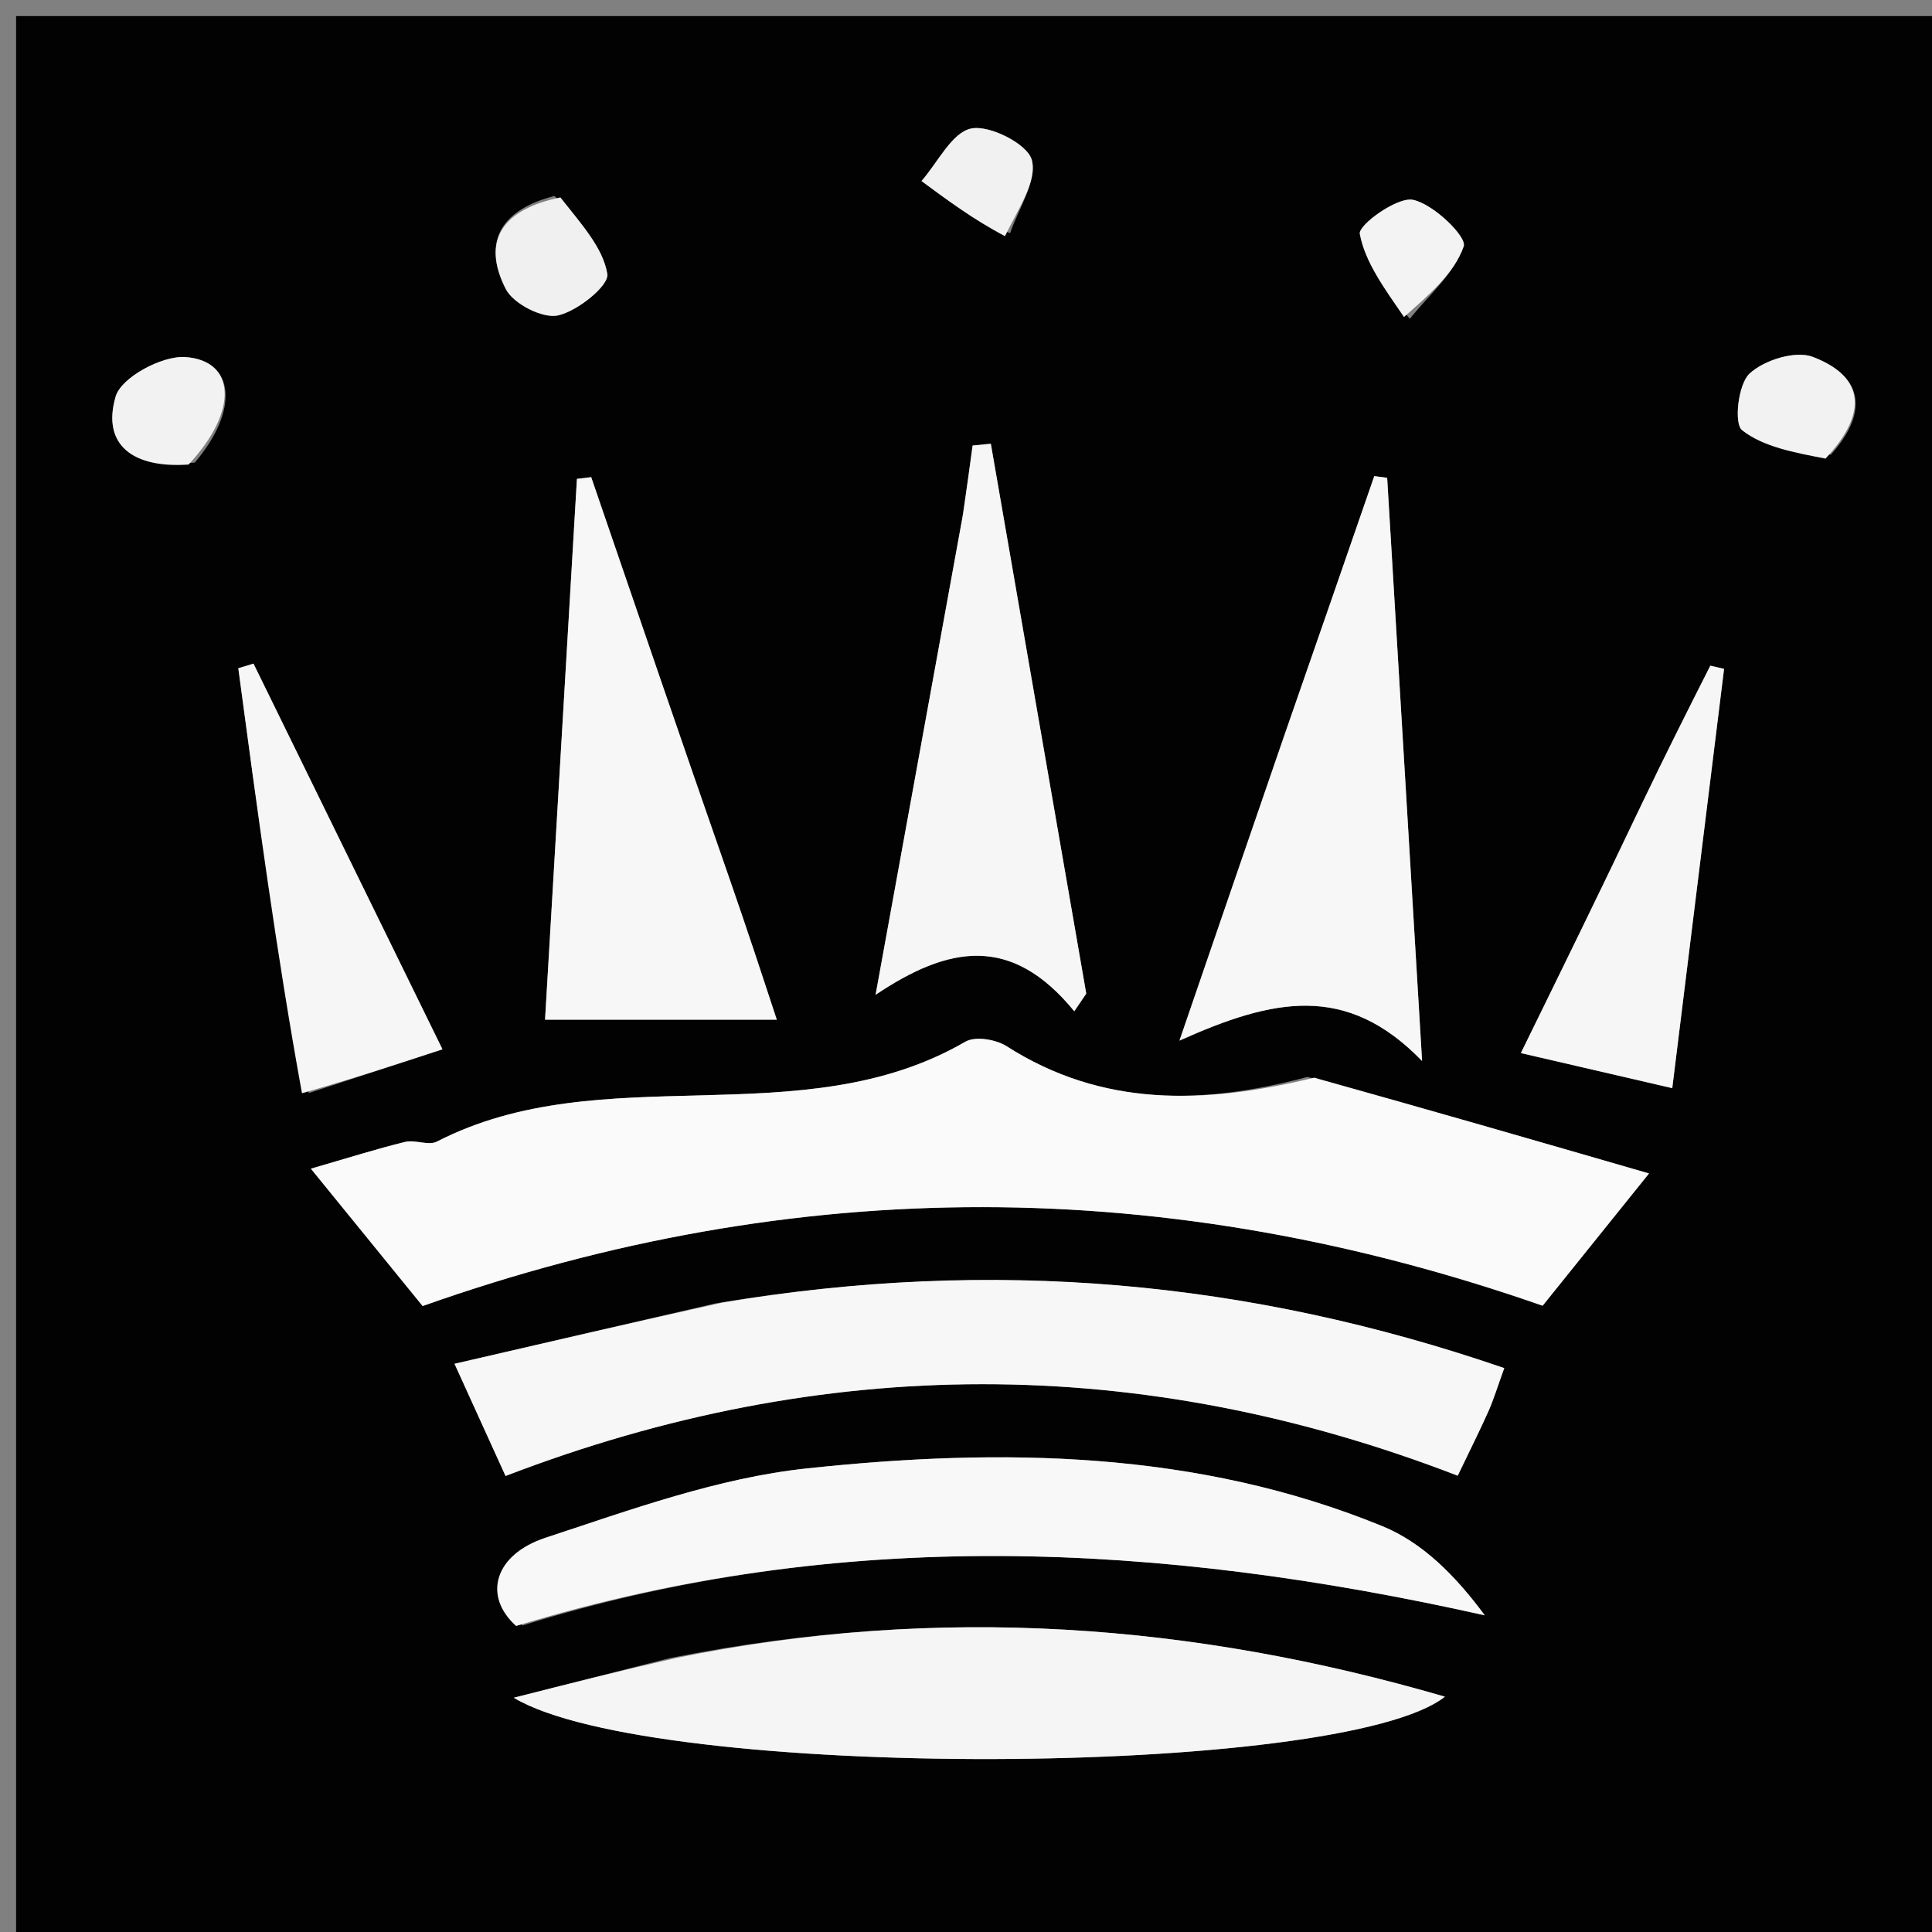 <svg version="1.1" id="Layer_1" xmlns="http://www.w3.org/2000/svg" xmlns:xlink="http://www.w3.org/1999/xlink" x="0px" y="0px"
	 width="100%" viewBox="0 0 120 120" enable-background="new 0 0 120 120" xml:space="preserve">
<rect x="0" y="0" width="120" height="120" fill="#808080" stroke="none"/>
<path fill="#020202" opacity="1" stroke="none" 
	d="
M68,121 
	C45.333,121 23.167,121 1,121 
	C1,81 1,41 1,1 
	C41,1 81,1 121,1 
	C121,41 121,81 121,121 
	C103.5,121 86,121 68,121 
M81.21,66.889 
	C74.741,68.615 68.452,68.769 62.519,64.981 
	C61.855,64.557 60.575,64.347 59.965,64.701 
	C49.744,70.628 37.46,65.593 27.136,70.907 
	C26.615,71.175 25.789,70.775 25.163,70.927 
	C23.402,71.354 21.671,71.907 19.309,72.589 
	C22.059,75.969 24.133,78.517 26.251,81.12 
	C49.534,72.871 72.605,72.996 95.815,81.101 
	C97.957,78.439 100.008,75.889 102.423,72.886 
	C95.309,70.825 88.68,68.904 81.21,66.889 
M44.459,80.951 
	C39.222,82.163 33.985,83.375 28.231,84.707 
	C29.474,87.439 30.338,89.34 31.4,91.675 
	C51.156,84.09 70.873,84.065 90.541,91.659 
	C91.332,90.009 91.922,88.842 92.452,87.649 
	C92.771,86.932 92.998,86.173 93.432,84.975 
	C77.531,79.513 61.626,78.098 44.459,80.951 
M41.598,102.99 
	C38.464,103.785 35.331,104.581 31.911,105.449 
	C40.518,110.627 83.346,110.449 89.747,105.384 
	C74.139,100.842 58.413,99.634 41.598,102.99 
M32.461,100.958 
	C52.205,94.82 72.009,95.8 92.221,100.331 
	C90.366,97.814 88.322,95.8 85.865,94.795 
	C74.343,90.08 62.202,89.917 50.112,91.206 
	C44.607,91.793 39.202,93.762 33.887,95.512 
	C30.719,96.556 29.967,99.116 32.461,100.958 
M45.16,54.282 
	C42.347,46.067 39.534,37.852 36.72,29.637 
	C36.425,29.673 36.129,29.709 35.834,29.745 
	C35.15,41.34 34.467,52.934 33.854,63.335 
	C38.926,63.335 43.355,63.335 48.248,63.335 
	C47.319,60.503 46.415,57.749 45.16,54.282 
M79.634,46.058 
	C77.646,51.848 75.659,57.638 73.258,64.634 
	C79.108,62.01 83.635,61.057 88.328,65.901 
	C87.545,52.833 86.852,41.256 86.159,29.679 
	C85.892,29.644 85.626,29.608 85.359,29.572 
	C83.543,34.819 81.726,40.065 79.634,46.058 
M59.751,32.298 
	C57.962,42.128 56.173,51.958 54.384,61.788 
	C58.905,58.76 62.804,58.012 66.725,62.812 
	C66.973,62.447 67.221,62.081 67.469,61.716 
	C65.493,50.331 63.518,38.947 61.542,27.562 
	C61.165,27.6 60.788,27.637 60.411,27.674 
	C60.238,28.948 60.066,30.221 59.751,32.298 
M19.179,67.893 
	C21.837,67.023 24.495,66.152 27.482,65.174 
	C23.632,57.317 19.689,49.268 15.745,41.22 
	C15.431,41.316 15.117,41.411 14.802,41.506 
	C15.979,50.309 17.156,59.111 19.179,67.893 
M101.851,50.34 
	C99.351,55.439 96.851,60.539 94.464,65.408 
	C97.944,66.214 100.859,66.89 103.867,67.587 
	C104.931,58.98 106.008,50.263 107.085,41.545 
	C106.801,41.48 106.516,41.414 106.232,41.348 
	C104.837,44.103 103.442,46.858 101.851,50.34 
M62.741,14.48 
	C63.26,12.945 64.433,11.237 64.086,9.932 
	C63.824,8.947 61.464,7.744 60.32,7.983 
	C59.118,8.235 58.251,10.089 57.237,11.243 
	C58.859,12.447 60.48,13.651 62.741,14.48 
M12.098,28.733 
	C14.842,25.515 14.628,22.39 11.505,22.178 
	C10.062,22.081 7.528,23.44 7.183,24.63 
	C6.306,27.65 8.268,29.096 12.098,28.733 
M113.714,28.243 
	C115.98,25.718 115.876,23.413 112.586,22.164 
	C111.513,21.757 109.561,22.368 108.663,23.209 
	C107.956,23.872 107.69,26.317 108.206,26.72 
	C109.534,27.759 111.405,28.104 113.714,28.243 
M34.438,12.171 
	C31.273,12.981 29.856,14.899 31.418,17.956 
	C31.887,18.872 33.71,19.803 34.659,19.591 
	C35.88,19.318 37.842,17.735 37.721,17.012 
	C37.445,15.363 36.092,13.896 34.438,12.171 
M87.567,19.8 
	C88.752,18.324 90.329,16.983 90.914,15.299 
	C91.12,14.704 89.024,12.662 87.756,12.411 
	C86.772,12.217 84.36,13.98 84.461,14.524 
	C84.79,16.296 85.981,17.907 87.567,19.8 
z"/>
<path fill="#FAFAFA" opacity="1" stroke="none" 
	d="
M81.63,66.936 
	C88.68,68.904 95.309,70.825 102.423,72.886 
	C100.008,75.889 97.957,78.439 95.815,81.101 
	C72.605,72.996 49.534,72.871 26.251,81.12 
	C24.133,78.517 22.059,75.969 19.309,72.589 
	C21.671,71.907 23.402,71.354 25.163,70.927 
	C25.789,70.775 26.615,71.175 27.136,70.907 
	C37.46,65.593 49.744,70.628 59.965,64.701 
	C60.575,64.347 61.855,64.557 62.519,64.981 
	C68.452,68.769 74.741,68.615 81.63,66.936 
z"/>
<path fill="#F7F7F7" opacity="1" stroke="none" 
	d="
M44.893,80.902 
	C61.626,78.098 77.531,79.513 93.432,84.975 
	C92.998,86.173 92.771,86.932 92.452,87.649 
	C91.922,88.842 91.332,90.009 90.541,91.659 
	C70.873,84.065 51.156,84.09 31.4,91.675 
	C30.338,89.34 29.474,87.439 28.231,84.707 
	C33.985,83.375 39.222,82.163 44.893,80.902 
z"/>
<path fill="#F5F5F5" opacity="1" stroke="none" 
	d="
M42.024,102.974 
	C58.413,99.634 74.139,100.842 89.747,105.384 
	C83.346,110.449 40.518,110.627 31.911,105.449 
	C35.331,104.581 38.464,103.785 42.024,102.974 
z"/>
<path fill="#F8F8F8" opacity="1" stroke="none" 
	d="
M32.057,100.993 
	C29.967,99.116 30.719,96.556 33.887,95.512 
	C39.202,93.762 44.607,91.793 50.112,91.206 
	C62.202,89.917 74.343,90.08 85.865,94.795 
	C88.322,95.8 90.366,97.814 92.221,100.331 
	C72.009,95.8 52.205,94.82 32.057,100.993 
z"/>
<path fill="#F7F7F7" opacity="1" stroke="none" 
	d="
M45.336,54.638 
	C46.415,57.749 47.319,60.503 48.248,63.335 
	C43.355,63.335 38.926,63.335 33.854,63.335 
	C34.467,52.934 35.15,41.34 35.834,29.745 
	C36.129,29.709 36.425,29.673 36.72,29.637 
	C39.534,37.852 42.347,46.067 45.336,54.638 
z"/>
<path fill="#F7F7F7" opacity="1" stroke="none" 
	d="
M79.772,45.685 
	C81.726,40.065 83.543,34.819 85.359,29.572 
	C85.626,29.608 85.892,29.644 86.159,29.679 
	C86.852,41.256 87.545,52.833 88.328,65.901 
	C83.635,61.057 79.108,62.01 73.258,64.634 
	C75.659,57.638 77.646,51.848 79.772,45.685 
z"/>
<path fill="#F6F6F6" opacity="1" stroke="none" 
	d="
M59.823,31.896 
	C60.066,30.221 60.238,28.948 60.411,27.674 
	C60.788,27.637 61.165,27.6 61.542,27.562 
	C63.518,38.947 65.493,50.331 67.469,61.716 
	C67.221,62.081 66.973,62.447 66.725,62.812 
	C62.804,58.012 58.905,58.76 54.384,61.788 
	C56.173,51.958 57.962,42.128 59.823,31.896 
z"/>
<path fill="#F6F6F6" opacity="1" stroke="none" 
	d="
M18.756,67.903 
	C17.156,59.111 15.979,50.309 14.802,41.506 
	C15.117,41.411 15.431,41.316 15.745,41.22 
	C19.689,49.268 23.632,57.317 27.482,65.174 
	C24.495,66.152 21.837,67.023 18.756,67.903 
z"/>
<path fill="#F6F6F6" opacity="1" stroke="none" 
	d="
M101.949,49.977 
	C103.442,46.858 104.837,44.103 106.232,41.348 
	C106.516,41.414 106.801,41.48 107.085,41.545 
	C106.008,50.263 104.931,58.98 103.867,67.587 
	C100.859,66.89 97.944,66.214 94.464,65.408 
	C96.851,60.539 99.351,55.439 101.949,49.977 
z"/>
<path fill="#F1F1F1" opacity="1" stroke="none" 
	d="
M62.421,14.668 
	C60.48,13.651 58.859,12.447 57.237,11.243 
	C58.251,10.089 59.118,8.235 60.32,7.983 
	C61.464,7.744 63.824,8.947 64.086,9.932 
	C64.433,11.237 63.26,12.945 62.421,14.668 
z"/>
<path fill="#F2F2F2" opacity="1" stroke="none" 
	d="
M11.711,28.854 
	C8.268,29.096 6.306,27.65 7.183,24.63 
	C7.528,23.44 10.062,22.081 11.505,22.178 
	C14.628,22.39 14.842,25.515 11.711,28.854 
z"/>
<path fill="#F2F2F2" opacity="1" stroke="none" 
	d="
M113.387,28.484 
	C111.405,28.104 109.534,27.759 108.206,26.72 
	C107.69,26.317 107.956,23.872 108.663,23.209 
	C109.561,22.368 111.513,21.757 112.586,22.164 
	C115.876,23.413 115.98,25.718 113.387,28.484 
z"/>
<path fill="#F0F0F0" opacity="1" stroke="none" 
	d="
M34.808,12.263 
	C36.092,13.896 37.445,15.363 37.721,17.012 
	C37.842,17.735 35.88,19.318 34.659,19.591 
	C33.71,19.803 31.887,18.872 31.418,17.956 
	C29.856,14.899 31.273,12.981 34.808,12.263 
z"/>
<path fill="#F3F3F3" opacity="1" stroke="none" 
	d="
M87.203,19.69 
	C85.981,17.907 84.79,16.296 84.461,14.524 
	C84.36,13.98 86.772,12.217 87.756,12.411 
	C89.024,12.662 91.12,14.704 90.914,15.299 
	C90.329,16.983 88.752,18.324 87.203,19.69 
z"/>
</svg>